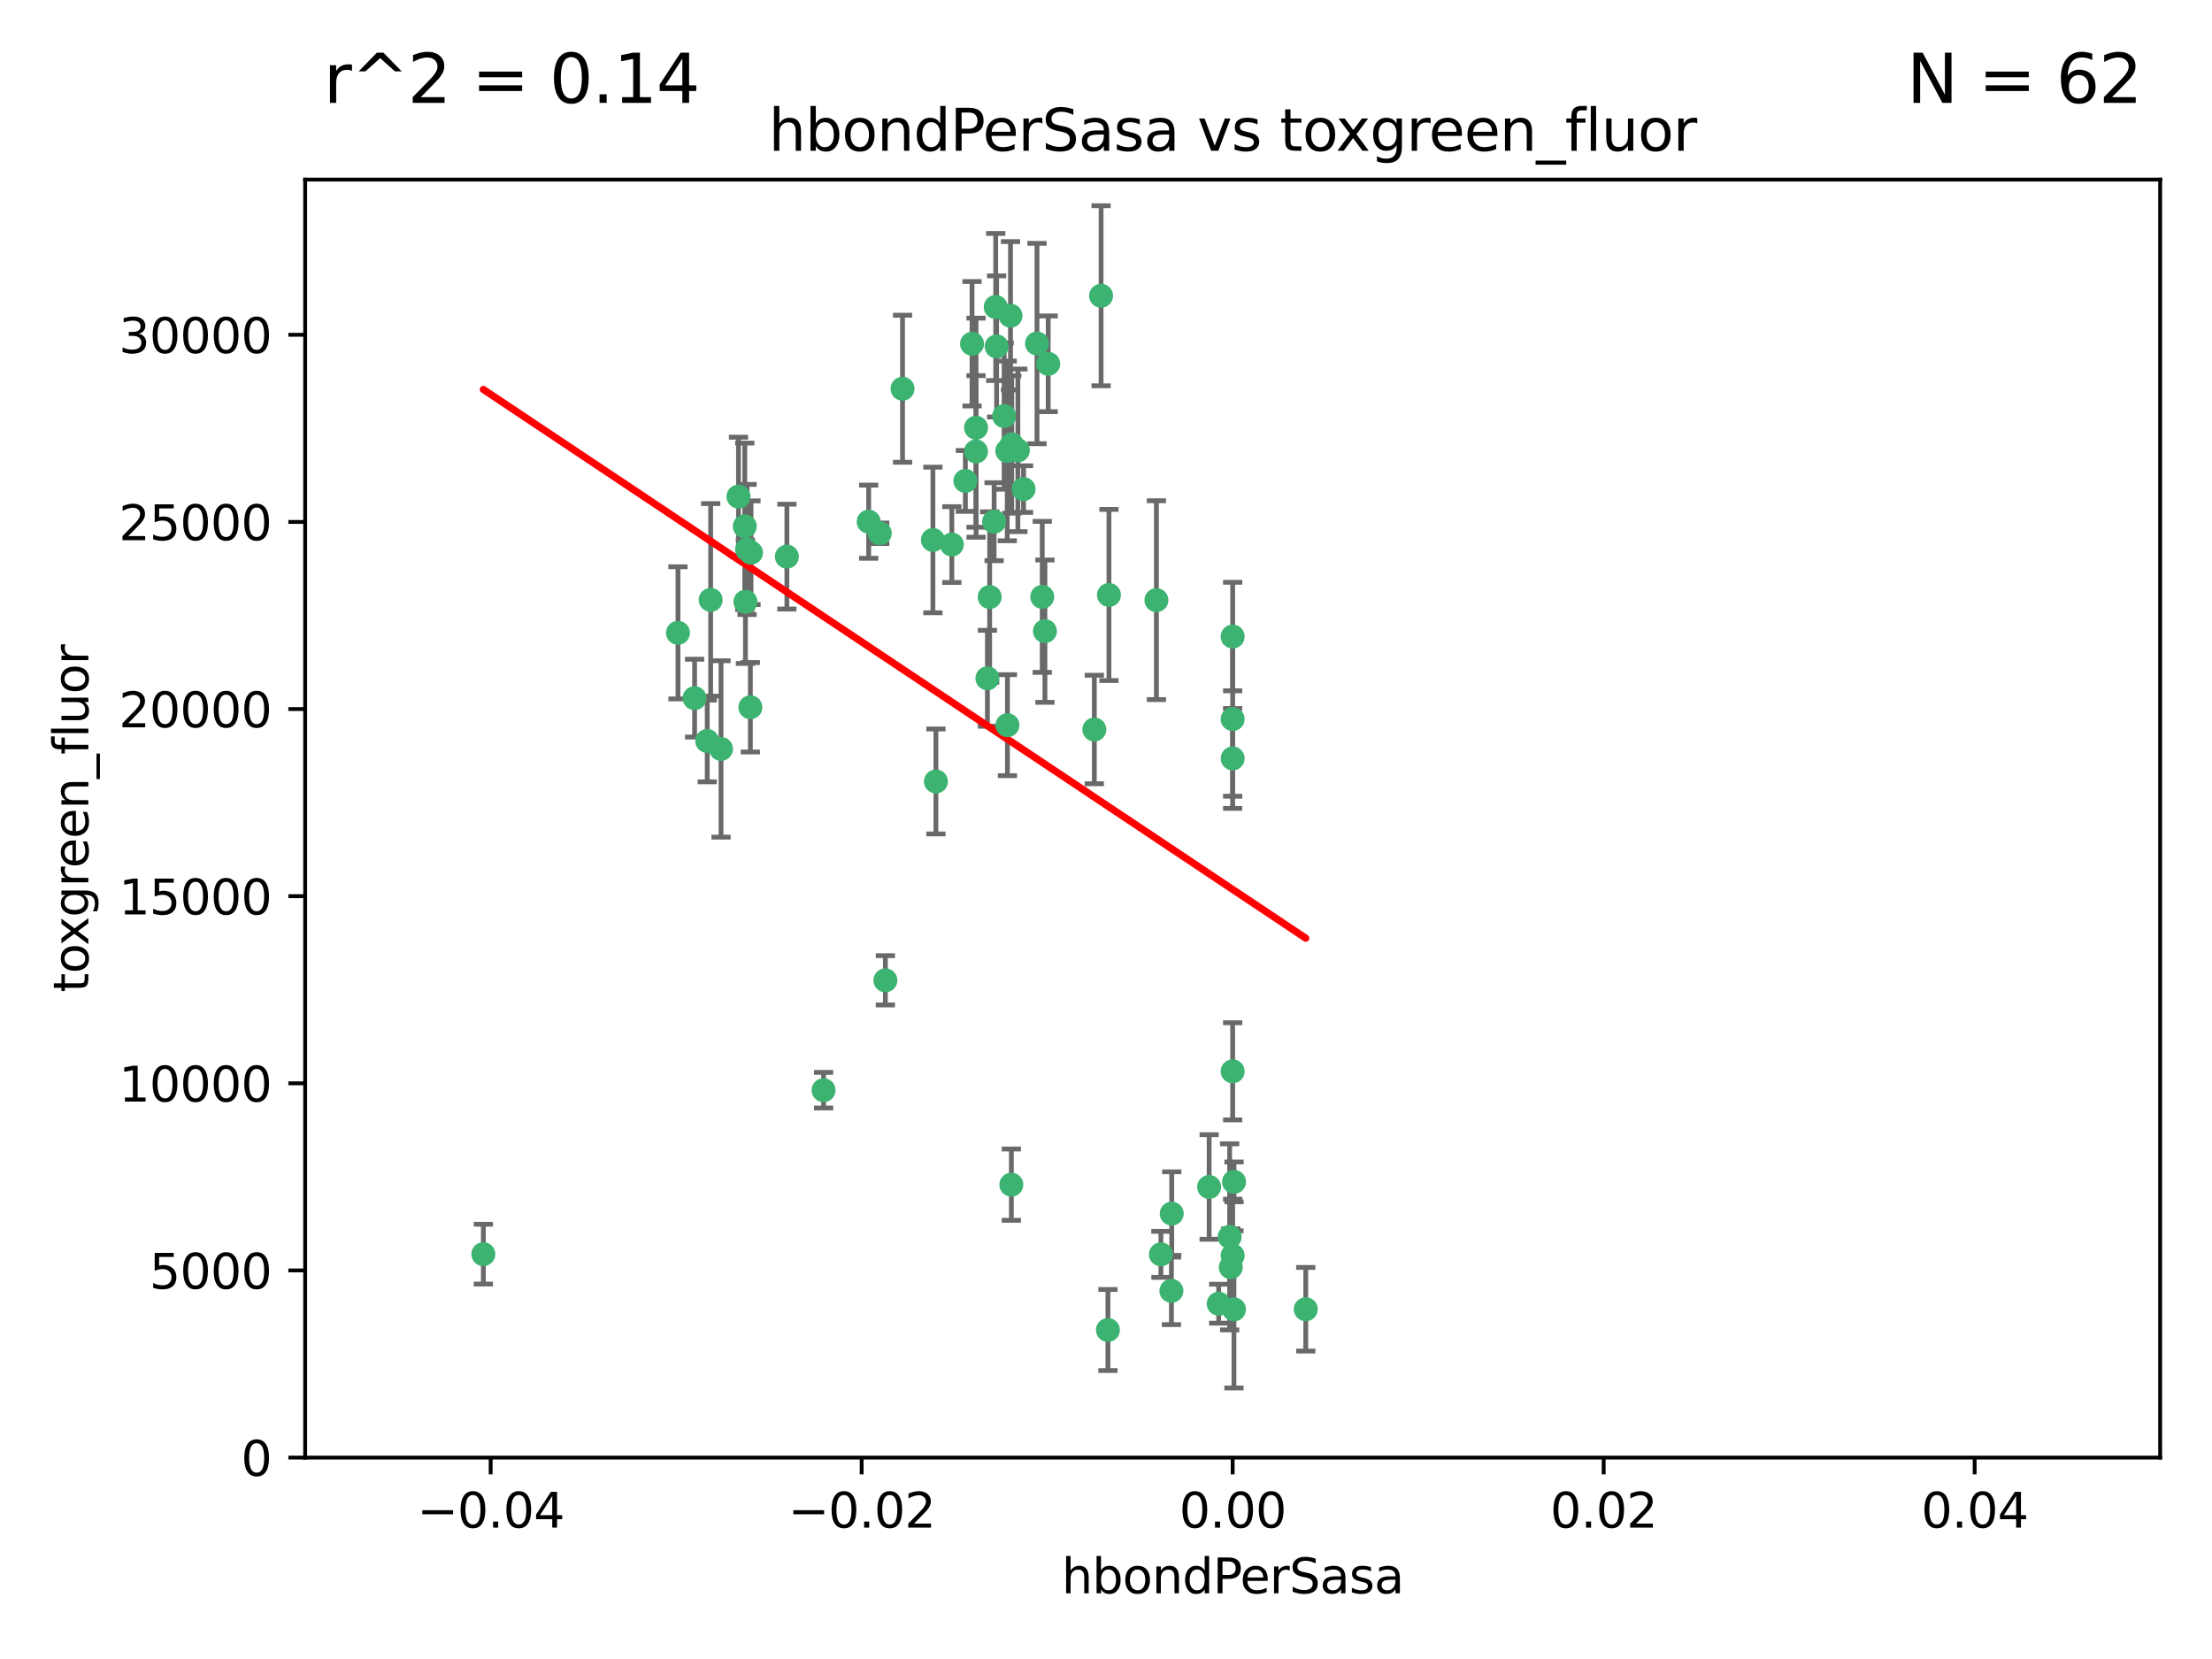 <?xml version="1.0" encoding="utf-8" standalone="no"?>
<!DOCTYPE svg PUBLIC "-//W3C//DTD SVG 1.1//EN"
  "http://www.w3.org/Graphics/SVG/1.1/DTD/svg11.dtd">
<svg xmlns:xlink="http://www.w3.org/1999/xlink" width="460.8pt" height="345.6pt" viewBox="0 0 460.8 345.6" xmlns="http://www.w3.org/2000/svg" version="1.1">
 <defs>
  <style type="text/css">*{stroke-linejoin: round; stroke-linecap: butt}</style>
 </defs>
 <g id="figure_1">
  <g id="patch_1">
   <path d="M 0 345.6 
L 460.8 345.6 
L 460.8 0 
L 0 0 
z
" style="fill: #ffffff"/>
  </g>
  <g id="axes_1">
   <g id="patch_2">
    <path d="M 63.571 303.64 
L 450 303.64 
L 450 37.411 
L 63.571 37.411 
z
" style="fill: #ffffff"/>
   </g>
   <g id="PathCollection_1">
    <defs>
     <path id="m516ecb4e34" d="M 0 1.118 
C 0.297 1.118 0.581 1 0.791 0.791 
C 1 0.581 1.118 0.297 1.118 0 
C 1.118 -0.297 1 -0.581 0.791 -0.791 
C 0.581 -1 0.297 -1.118 0 -1.118 
C -0.297 -1.118 -0.581 -1 -0.791 -0.791 
C -1 -0.581 -1.118 -0.297 -1.118 0 
C -1.118 0.297 -1 0.581 -0.791 0.791 
C -0.581 1 -0.297 1.118 0 1.118 
z
" style="stroke: #3cb371"/>
    </defs>
    <g clip-path="url(#p4b5ff7ac35)">
     <use xlink:href="#m516ecb4e34" x="207.091" y="108.677" style="fill: #3cb371; stroke: #3cb371"/>
     <use xlink:href="#m516ecb4e34" x="216.026" y="71.562" style="fill: #3cb371; stroke: #3cb371"/>
     <use xlink:href="#m516ecb4e34" x="209.184" y="86.676" style="fill: #3cb371; stroke: #3cb371"/>
     <use xlink:href="#m516ecb4e34" x="217.677" y="131.48" style="fill: #3cb371; stroke: #3cb371"/>
     <use xlink:href="#m516ecb4e34" x="155.626" y="114.467" style="fill: #3cb371; stroke: #3cb371"/>
     <use xlink:href="#m516ecb4e34" x="203.329" y="89.097" style="fill: #3cb371; stroke: #3cb371"/>
     <use xlink:href="#m516ecb4e34" x="180.96" y="108.676" style="fill: #3cb371; stroke: #3cb371"/>
     <use xlink:href="#m516ecb4e34" x="188.017" y="80.98" style="fill: #3cb371; stroke: #3cb371"/>
     <use xlink:href="#m516ecb4e34" x="100.691" y="261.259" style="fill: #3cb371; stroke: #3cb371"/>
     <use xlink:href="#m516ecb4e34" x="218.359" y="75.786" style="fill: #3cb371; stroke: #3cb371"/>
     <use xlink:href="#m516ecb4e34" x="155.286" y="125.356" style="fill: #3cb371; stroke: #3cb371"/>
     <use xlink:href="#m516ecb4e34" x="207.613" y="72.167" style="fill: #3cb371; stroke: #3cb371"/>
     <use xlink:href="#m516ecb4e34" x="203.319" y="94.046" style="fill: #3cb371; stroke: #3cb371"/>
     <use xlink:href="#m516ecb4e34" x="210.508" y="65.773" style="fill: #3cb371; stroke: #3cb371"/>
     <use xlink:href="#m516ecb4e34" x="150.202" y="156.019" style="fill: #3cb371; stroke: #3cb371"/>
     <use xlink:href="#m516ecb4e34" x="156.315" y="147.335" style="fill: #3cb371; stroke: #3cb371"/>
     <use xlink:href="#m516ecb4e34" x="148.044" y="124.965" style="fill: #3cb371; stroke: #3cb371"/>
     <use xlink:href="#m516ecb4e34" x="198.284" y="113.441" style="fill: #3cb371; stroke: #3cb371"/>
     <use xlink:href="#m516ecb4e34" x="209.828" y="93.933" style="fill: #3cb371; stroke: #3cb371"/>
     <use xlink:href="#m516ecb4e34" x="163.922" y="115.953" style="fill: #3cb371; stroke: #3cb371"/>
     <use xlink:href="#m516ecb4e34" x="155.154" y="109.646" style="fill: #3cb371; stroke: #3cb371"/>
     <use xlink:href="#m516ecb4e34" x="153.844" y="103.453" style="fill: #3cb371; stroke: #3cb371"/>
     <use xlink:href="#m516ecb4e34" x="212.043" y="93.812" style="fill: #3cb371; stroke: #3cb371"/>
     <use xlink:href="#m516ecb4e34" x="206.164" y="124.367" style="fill: #3cb371; stroke: #3cb371"/>
     <use xlink:href="#m516ecb4e34" x="201.107" y="100.184" style="fill: #3cb371; stroke: #3cb371"/>
     <use xlink:href="#m516ecb4e34" x="210.768" y="92.588" style="fill: #3cb371; stroke: #3cb371"/>
     <use xlink:href="#m516ecb4e34" x="241.838" y="261.303" style="fill: #3cb371; stroke: #3cb371"/>
     <use xlink:href="#m516ecb4e34" x="147.329" y="154.361" style="fill: #3cb371; stroke: #3cb371"/>
     <use xlink:href="#m516ecb4e34" x="213.226" y="101.886" style="fill: #3cb371; stroke: #3cb371"/>
     <use xlink:href="#m516ecb4e34" x="217.118" y="124.337" style="fill: #3cb371; stroke: #3cb371"/>
     <use xlink:href="#m516ecb4e34" x="207.427" y="63.953" style="fill: #3cb371; stroke: #3cb371"/>
     <use xlink:href="#m516ecb4e34" x="202.496" y="71.61" style="fill: #3cb371; stroke: #3cb371"/>
     <use xlink:href="#m516ecb4e34" x="209.868" y="151.067" style="fill: #3cb371; stroke: #3cb371"/>
     <use xlink:href="#m516ecb4e34" x="184.442" y="204.22" style="fill: #3cb371; stroke: #3cb371"/>
     <use xlink:href="#m516ecb4e34" x="210.682" y="246.787" style="fill: #3cb371; stroke: #3cb371"/>
     <use xlink:href="#m516ecb4e34" x="183.273" y="111.087" style="fill: #3cb371; stroke: #3cb371"/>
     <use xlink:href="#m516ecb4e34" x="205.698" y="141.297" style="fill: #3cb371; stroke: #3cb371"/>
     <use xlink:href="#m516ecb4e34" x="194.344" y="112.487" style="fill: #3cb371; stroke: #3cb371"/>
     <use xlink:href="#m516ecb4e34" x="229.376" y="61.614" style="fill: #3cb371; stroke: #3cb371"/>
     <use xlink:href="#m516ecb4e34" x="194.968" y="162.792" style="fill: #3cb371; stroke: #3cb371"/>
     <use xlink:href="#m516ecb4e34" x="244.095" y="252.814" style="fill: #3cb371; stroke: #3cb371"/>
     <use xlink:href="#m516ecb4e34" x="144.699" y="145.439" style="fill: #3cb371; stroke: #3cb371"/>
     <use xlink:href="#m516ecb4e34" x="251.887" y="247.267" style="fill: #3cb371; stroke: #3cb371"/>
     <use xlink:href="#m516ecb4e34" x="141.236" y="131.829" style="fill: #3cb371; stroke: #3cb371"/>
     <use xlink:href="#m516ecb4e34" x="256.786" y="132.603" style="fill: #3cb371; stroke: #3cb371"/>
     <use xlink:href="#m516ecb4e34" x="244.027" y="268.906" style="fill: #3cb371; stroke: #3cb371"/>
     <use xlink:href="#m516ecb4e34" x="256.397" y="263.993" style="fill: #3cb371; stroke: #3cb371"/>
     <use xlink:href="#m516ecb4e34" x="156.447" y="115.142" style="fill: #3cb371; stroke: #3cb371"/>
     <use xlink:href="#m516ecb4e34" x="253.875" y="271.584" style="fill: #3cb371; stroke: #3cb371"/>
     <use xlink:href="#m516ecb4e34" x="230.801" y="277.063" style="fill: #3cb371; stroke: #3cb371"/>
     <use xlink:href="#m516ecb4e34" x="227.97" y="151.97" style="fill: #3cb371; stroke: #3cb371"/>
     <use xlink:href="#m516ecb4e34" x="240.902" y="125.024" style="fill: #3cb371; stroke: #3cb371"/>
     <use xlink:href="#m516ecb4e34" x="257.056" y="272.768" style="fill: #3cb371; stroke: #3cb371"/>
     <use xlink:href="#m516ecb4e34" x="256.786" y="223.176" style="fill: #3cb371; stroke: #3cb371"/>
     <use xlink:href="#m516ecb4e34" x="256.159" y="257.661" style="fill: #3cb371; stroke: #3cb371"/>
     <use xlink:href="#m516ecb4e34" x="256.786" y="149.795" style="fill: #3cb371; stroke: #3cb371"/>
     <use xlink:href="#m516ecb4e34" x="256.786" y="261.551" style="fill: #3cb371; stroke: #3cb371"/>
     <use xlink:href="#m516ecb4e34" x="272.013" y="272.741" style="fill: #3cb371; stroke: #3cb371"/>
     <use xlink:href="#m516ecb4e34" x="231.015" y="123.943" style="fill: #3cb371; stroke: #3cb371"/>
     <use xlink:href="#m516ecb4e34" x="257.069" y="246.204" style="fill: #3cb371; stroke: #3cb371"/>
     <use xlink:href="#m516ecb4e34" x="171.569" y="227.107" style="fill: #3cb371; stroke: #3cb371"/>
     <use xlink:href="#m516ecb4e34" x="256.786" y="157.999" style="fill: #3cb371; stroke: #3cb371"/>
    </g>
   </g>
   <g id="matplotlib.axis_1">
    <g id="xtick_1">
     <g id="line2d_1">
      <defs>
       <path id="m6b237ad13f" d="M 0 0 
L 0 3.5 
" style="stroke: #000000; stroke-width: 0.8"/>
      </defs>
      <g>
       <use xlink:href="#m6b237ad13f" x="102.214" y="303.64" style="stroke: #000000; stroke-width: 0.8"/>
      </g>
     </g>
     <g id="text_1">
      <!-- −0.04 -->
      <g transform="translate(86.891 318.238)scale(0.1 -0.1)">
       <defs>
        <path id="DejaVuSans-2212" d="M 678 2272 
L 4684 2272 
L 4684 1741 
L 678 1741 
L 678 2272 
z
" transform="scale(0.016)"/>
        <path id="DejaVuSans-30" d="M 2034 4250 
Q 1547 4250 1301 3770 
Q 1056 3291 1056 2328 
Q 1056 1369 1301 889 
Q 1547 409 2034 409 
Q 2525 409 2770 889 
Q 3016 1369 3016 2328 
Q 3016 3291 2770 3770 
Q 2525 4250 2034 4250 
z
M 2034 4750 
Q 2819 4750 3233 4129 
Q 3647 3509 3647 2328 
Q 3647 1150 3233 529 
Q 2819 -91 2034 -91 
Q 1250 -91 836 529 
Q 422 1150 422 2328 
Q 422 3509 836 4129 
Q 1250 4750 2034 4750 
z
" transform="scale(0.016)"/>
        <path id="DejaVuSans-2e" d="M 684 794 
L 1344 794 
L 1344 0 
L 684 0 
L 684 794 
z
" transform="scale(0.016)"/>
        <path id="DejaVuSans-34" d="M 2419 4116 
L 825 1625 
L 2419 1625 
L 2419 4116 
z
M 2253 4666 
L 3047 4666 
L 3047 1625 
L 3713 1625 
L 3713 1100 
L 3047 1100 
L 3047 0 
L 2419 0 
L 2419 1100 
L 313 1100 
L 313 1709 
L 2253 4666 
z
" transform="scale(0.016)"/>
       </defs>
       <use xlink:href="#DejaVuSans-2212"/>
       <use xlink:href="#DejaVuSans-30" x="83.789"/>
       <use xlink:href="#DejaVuSans-2e" x="147.412"/>
       <use xlink:href="#DejaVuSans-30" x="179.199"/>
       <use xlink:href="#DejaVuSans-34" x="242.822"/>
      </g>
     </g>
    </g>
    <g id="xtick_2">
     <g id="line2d_2">
      <g>
       <use xlink:href="#m6b237ad13f" x="179.5" y="303.64" style="stroke: #000000; stroke-width: 0.8"/>
      </g>
     </g>
     <g id="text_2">
      <!-- −0.02 -->
      <g transform="translate(164.177 318.238)scale(0.1 -0.1)">
       <defs>
        <path id="DejaVuSans-32" d="M 1228 531 
L 3431 531 
L 3431 0 
L 469 0 
L 469 531 
Q 828 903 1448 1529 
Q 2069 2156 2228 2338 
Q 2531 2678 2651 2914 
Q 2772 3150 2772 3378 
Q 2772 3750 2511 3984 
Q 2250 4219 1831 4219 
Q 1534 4219 1204 4116 
Q 875 4013 500 3803 
L 500 4441 
Q 881 4594 1212 4672 
Q 1544 4750 1819 4750 
Q 2544 4750 2975 4387 
Q 3406 4025 3406 3419 
Q 3406 3131 3298 2873 
Q 3191 2616 2906 2266 
Q 2828 2175 2409 1742 
Q 1991 1309 1228 531 
z
" transform="scale(0.016)"/>
       </defs>
       <use xlink:href="#DejaVuSans-2212"/>
       <use xlink:href="#DejaVuSans-30" x="83.789"/>
       <use xlink:href="#DejaVuSans-2e" x="147.412"/>
       <use xlink:href="#DejaVuSans-30" x="179.199"/>
       <use xlink:href="#DejaVuSans-32" x="242.822"/>
      </g>
     </g>
    </g>
    <g id="xtick_3">
     <g id="line2d_3">
      <g>
       <use xlink:href="#m6b237ad13f" x="256.786" y="303.64" style="stroke: #000000; stroke-width: 0.8"/>
      </g>
     </g>
     <g id="text_3">
      <!-- 0.00 -->
      <g transform="translate(245.653 318.238)scale(0.1 -0.1)">
       <use xlink:href="#DejaVuSans-30"/>
       <use xlink:href="#DejaVuSans-2e" x="63.623"/>
       <use xlink:href="#DejaVuSans-30" x="95.41"/>
       <use xlink:href="#DejaVuSans-30" x="159.033"/>
      </g>
     </g>
    </g>
    <g id="xtick_4">
     <g id="line2d_4">
      <g>
       <use xlink:href="#m6b237ad13f" x="334.071" y="303.64" style="stroke: #000000; stroke-width: 0.8"/>
      </g>
     </g>
     <g id="text_4">
      <!-- 0.02 -->
      <g transform="translate(322.939 318.238)scale(0.1 -0.1)">
       <use xlink:href="#DejaVuSans-30"/>
       <use xlink:href="#DejaVuSans-2e" x="63.623"/>
       <use xlink:href="#DejaVuSans-30" x="95.41"/>
       <use xlink:href="#DejaVuSans-32" x="159.033"/>
      </g>
     </g>
    </g>
    <g id="xtick_5">
     <g id="line2d_5">
      <g>
       <use xlink:href="#m6b237ad13f" x="411.357" y="303.64" style="stroke: #000000; stroke-width: 0.8"/>
      </g>
     </g>
     <g id="text_5">
      <!-- 0.04 -->
      <g transform="translate(400.224 318.238)scale(0.1 -0.1)">
       <use xlink:href="#DejaVuSans-30"/>
       <use xlink:href="#DejaVuSans-2e" x="63.623"/>
       <use xlink:href="#DejaVuSans-30" x="95.41"/>
       <use xlink:href="#DejaVuSans-34" x="159.033"/>
      </g>
     </g>
    </g>
    <g id="text_6">
     <!-- hbondPerSasa -->
     <g transform="translate(221.168 331.917)scale(0.1 -0.1)">
      <defs>
       <path id="DejaVuSans-68" d="M 3513 2113 
L 3513 0 
L 2938 0 
L 2938 2094 
Q 2938 2591 2744 2837 
Q 2550 3084 2163 3084 
Q 1697 3084 1428 2787 
Q 1159 2491 1159 1978 
L 1159 0 
L 581 0 
L 581 4863 
L 1159 4863 
L 1159 2956 
Q 1366 3272 1645 3428 
Q 1925 3584 2291 3584 
Q 2894 3584 3203 3211 
Q 3513 2838 3513 2113 
z
" transform="scale(0.016)"/>
       <path id="DejaVuSans-62" d="M 3116 1747 
Q 3116 2381 2855 2742 
Q 2594 3103 2138 3103 
Q 1681 3103 1420 2742 
Q 1159 2381 1159 1747 
Q 1159 1113 1420 752 
Q 1681 391 2138 391 
Q 2594 391 2855 752 
Q 3116 1113 3116 1747 
z
M 1159 2969 
Q 1341 3281 1617 3432 
Q 1894 3584 2278 3584 
Q 2916 3584 3314 3078 
Q 3713 2572 3713 1747 
Q 3713 922 3314 415 
Q 2916 -91 2278 -91 
Q 1894 -91 1617 61 
Q 1341 213 1159 525 
L 1159 0 
L 581 0 
L 581 4863 
L 1159 4863 
L 1159 2969 
z
" transform="scale(0.016)"/>
       <path id="DejaVuSans-6f" d="M 1959 3097 
Q 1497 3097 1228 2736 
Q 959 2375 959 1747 
Q 959 1119 1226 758 
Q 1494 397 1959 397 
Q 2419 397 2687 759 
Q 2956 1122 2956 1747 
Q 2956 2369 2687 2733 
Q 2419 3097 1959 3097 
z
M 1959 3584 
Q 2709 3584 3137 3096 
Q 3566 2609 3566 1747 
Q 3566 888 3137 398 
Q 2709 -91 1959 -91 
Q 1206 -91 779 398 
Q 353 888 353 1747 
Q 353 2609 779 3096 
Q 1206 3584 1959 3584 
z
" transform="scale(0.016)"/>
       <path id="DejaVuSans-6e" d="M 3513 2113 
L 3513 0 
L 2938 0 
L 2938 2094 
Q 2938 2591 2744 2837 
Q 2550 3084 2163 3084 
Q 1697 3084 1428 2787 
Q 1159 2491 1159 1978 
L 1159 0 
L 581 0 
L 581 3500 
L 1159 3500 
L 1159 2956 
Q 1366 3272 1645 3428 
Q 1925 3584 2291 3584 
Q 2894 3584 3203 3211 
Q 3513 2838 3513 2113 
z
" transform="scale(0.016)"/>
       <path id="DejaVuSans-64" d="M 2906 2969 
L 2906 4863 
L 3481 4863 
L 3481 0 
L 2906 0 
L 2906 525 
Q 2725 213 2448 61 
Q 2172 -91 1784 -91 
Q 1150 -91 751 415 
Q 353 922 353 1747 
Q 353 2572 751 3078 
Q 1150 3584 1784 3584 
Q 2172 3584 2448 3432 
Q 2725 3281 2906 2969 
z
M 947 1747 
Q 947 1113 1208 752 
Q 1469 391 1925 391 
Q 2381 391 2643 752 
Q 2906 1113 2906 1747 
Q 2906 2381 2643 2742 
Q 2381 3103 1925 3103 
Q 1469 3103 1208 2742 
Q 947 2381 947 1747 
z
" transform="scale(0.016)"/>
       <path id="DejaVuSans-50" d="M 1259 4147 
L 1259 2394 
L 2053 2394 
Q 2494 2394 2734 2622 
Q 2975 2850 2975 3272 
Q 2975 3691 2734 3919 
Q 2494 4147 2053 4147 
L 1259 4147 
z
M 628 4666 
L 2053 4666 
Q 2838 4666 3239 4311 
Q 3641 3956 3641 3272 
Q 3641 2581 3239 2228 
Q 2838 1875 2053 1875 
L 1259 1875 
L 1259 0 
L 628 0 
L 628 4666 
z
" transform="scale(0.016)"/>
       <path id="DejaVuSans-65" d="M 3597 1894 
L 3597 1613 
L 953 1613 
Q 991 1019 1311 708 
Q 1631 397 2203 397 
Q 2534 397 2845 478 
Q 3156 559 3463 722 
L 3463 178 
Q 3153 47 2828 -22 
Q 2503 -91 2169 -91 
Q 1331 -91 842 396 
Q 353 884 353 1716 
Q 353 2575 817 3079 
Q 1281 3584 2069 3584 
Q 2775 3584 3186 3129 
Q 3597 2675 3597 1894 
z
M 3022 2063 
Q 3016 2534 2758 2815 
Q 2500 3097 2075 3097 
Q 1594 3097 1305 2825 
Q 1016 2553 972 2059 
L 3022 2063 
z
" transform="scale(0.016)"/>
       <path id="DejaVuSans-72" d="M 2631 2963 
Q 2534 3019 2420 3045 
Q 2306 3072 2169 3072 
Q 1681 3072 1420 2755 
Q 1159 2438 1159 1844 
L 1159 0 
L 581 0 
L 581 3500 
L 1159 3500 
L 1159 2956 
Q 1341 3275 1631 3429 
Q 1922 3584 2338 3584 
Q 2397 3584 2469 3576 
Q 2541 3569 2628 3553 
L 2631 2963 
z
" transform="scale(0.016)"/>
       <path id="DejaVuSans-53" d="M 3425 4513 
L 3425 3897 
Q 3066 4069 2747 4153 
Q 2428 4238 2131 4238 
Q 1616 4238 1336 4038 
Q 1056 3838 1056 3469 
Q 1056 3159 1242 3001 
Q 1428 2844 1947 2747 
L 2328 2669 
Q 3034 2534 3370 2195 
Q 3706 1856 3706 1288 
Q 3706 609 3251 259 
Q 2797 -91 1919 -91 
Q 1588 -91 1214 -16 
Q 841 59 441 206 
L 441 856 
Q 825 641 1194 531 
Q 1563 422 1919 422 
Q 2459 422 2753 634 
Q 3047 847 3047 1241 
Q 3047 1584 2836 1778 
Q 2625 1972 2144 2069 
L 1759 2144 
Q 1053 2284 737 2584 
Q 422 2884 422 3419 
Q 422 4038 858 4394 
Q 1294 4750 2059 4750 
Q 2388 4750 2728 4690 
Q 3069 4631 3425 4513 
z
" transform="scale(0.016)"/>
       <path id="DejaVuSans-61" d="M 2194 1759 
Q 1497 1759 1228 1600 
Q 959 1441 959 1056 
Q 959 750 1161 570 
Q 1363 391 1709 391 
Q 2188 391 2477 730 
Q 2766 1069 2766 1631 
L 2766 1759 
L 2194 1759 
z
M 3341 1997 
L 3341 0 
L 2766 0 
L 2766 531 
Q 2569 213 2275 61 
Q 1981 -91 1556 -91 
Q 1019 -91 701 211 
Q 384 513 384 1019 
Q 384 1609 779 1909 
Q 1175 2209 1959 2209 
L 2766 2209 
L 2766 2266 
Q 2766 2663 2505 2880 
Q 2244 3097 1772 3097 
Q 1472 3097 1187 3025 
Q 903 2953 641 2809 
L 641 3341 
Q 956 3463 1253 3523 
Q 1550 3584 1831 3584 
Q 2591 3584 2966 3190 
Q 3341 2797 3341 1997 
z
" transform="scale(0.016)"/>
       <path id="DejaVuSans-73" d="M 2834 3397 
L 2834 2853 
Q 2591 2978 2328 3040 
Q 2066 3103 1784 3103 
Q 1356 3103 1142 2972 
Q 928 2841 928 2578 
Q 928 2378 1081 2264 
Q 1234 2150 1697 2047 
L 1894 2003 
Q 2506 1872 2764 1633 
Q 3022 1394 3022 966 
Q 3022 478 2636 193 
Q 2250 -91 1575 -91 
Q 1294 -91 989 -36 
Q 684 19 347 128 
L 347 722 
Q 666 556 975 473 
Q 1284 391 1588 391 
Q 1994 391 2212 530 
Q 2431 669 2431 922 
Q 2431 1156 2273 1281 
Q 2116 1406 1581 1522 
L 1381 1569 
Q 847 1681 609 1914 
Q 372 2147 372 2553 
Q 372 3047 722 3315 
Q 1072 3584 1716 3584 
Q 2034 3584 2315 3537 
Q 2597 3491 2834 3397 
z
" transform="scale(0.016)"/>
      </defs>
      <use xlink:href="#DejaVuSans-68"/>
      <use xlink:href="#DejaVuSans-62" x="63.379"/>
      <use xlink:href="#DejaVuSans-6f" x="126.855"/>
      <use xlink:href="#DejaVuSans-6e" x="188.037"/>
      <use xlink:href="#DejaVuSans-64" x="251.416"/>
      <use xlink:href="#DejaVuSans-50" x="314.893"/>
      <use xlink:href="#DejaVuSans-65" x="371.57"/>
      <use xlink:href="#DejaVuSans-72" x="433.094"/>
      <use xlink:href="#DejaVuSans-53" x="474.207"/>
      <use xlink:href="#DejaVuSans-61" x="537.684"/>
      <use xlink:href="#DejaVuSans-73" x="598.963"/>
      <use xlink:href="#DejaVuSans-61" x="651.062"/>
     </g>
    </g>
   </g>
   <g id="matplotlib.axis_2">
    <g id="ytick_1">
     <g id="line2d_6">
      <defs>
       <path id="m72d406f826" d="M 0 0 
L -3.5 0 
" style="stroke: #000000; stroke-width: 0.8"/>
      </defs>
      <g>
       <use xlink:href="#m72d406f826" x="63.571" y="303.64" style="stroke: #000000; stroke-width: 0.8"/>
      </g>
     </g>
     <g id="text_7">
      <!-- 0 -->
      <g transform="translate(50.209 307.439)scale(0.1 -0.1)">
       <use xlink:href="#DejaVuSans-30"/>
      </g>
     </g>
    </g>
    <g id="ytick_2">
     <g id="line2d_7">
      <g>
       <use xlink:href="#m72d406f826" x="63.571" y="264.657" style="stroke: #000000; stroke-width: 0.8"/>
      </g>
     </g>
     <g id="text_8">
      <!-- 5000 -->
      <g transform="translate(31.121 268.457)scale(0.1 -0.1)">
       <defs>
        <path id="DejaVuSans-35" d="M 691 4666 
L 3169 4666 
L 3169 4134 
L 1269 4134 
L 1269 2991 
Q 1406 3038 1543 3061 
Q 1681 3084 1819 3084 
Q 2600 3084 3056 2656 
Q 3513 2228 3513 1497 
Q 3513 744 3044 326 
Q 2575 -91 1722 -91 
Q 1428 -91 1123 -41 
Q 819 9 494 109 
L 494 744 
Q 775 591 1075 516 
Q 1375 441 1709 441 
Q 2250 441 2565 725 
Q 2881 1009 2881 1497 
Q 2881 1984 2565 2268 
Q 2250 2553 1709 2553 
Q 1456 2553 1204 2497 
Q 953 2441 691 2322 
L 691 4666 
z
" transform="scale(0.016)"/>
       </defs>
       <use xlink:href="#DejaVuSans-35"/>
       <use xlink:href="#DejaVuSans-30" x="63.623"/>
       <use xlink:href="#DejaVuSans-30" x="127.246"/>
       <use xlink:href="#DejaVuSans-30" x="190.869"/>
      </g>
     </g>
    </g>
    <g id="ytick_3">
     <g id="line2d_8">
      <g>
       <use xlink:href="#m72d406f826" x="63.571" y="225.675" style="stroke: #000000; stroke-width: 0.8"/>
      </g>
     </g>
     <g id="text_9">
      <!-- 10000 -->
      <g transform="translate(24.759 229.474)scale(0.1 -0.1)">
       <defs>
        <path id="DejaVuSans-31" d="M 794 531 
L 1825 531 
L 1825 4091 
L 703 3866 
L 703 4441 
L 1819 4666 
L 2450 4666 
L 2450 531 
L 3481 531 
L 3481 0 
L 794 0 
L 794 531 
z
" transform="scale(0.016)"/>
       </defs>
       <use xlink:href="#DejaVuSans-31"/>
       <use xlink:href="#DejaVuSans-30" x="63.623"/>
       <use xlink:href="#DejaVuSans-30" x="127.246"/>
       <use xlink:href="#DejaVuSans-30" x="190.869"/>
       <use xlink:href="#DejaVuSans-30" x="254.492"/>
      </g>
     </g>
    </g>
    <g id="ytick_4">
     <g id="line2d_9">
      <g>
       <use xlink:href="#m72d406f826" x="63.571" y="186.692" style="stroke: #000000; stroke-width: 0.8"/>
      </g>
     </g>
     <g id="text_10">
      <!-- 15000 -->
      <g transform="translate(24.759 190.492)scale(0.1 -0.1)">
       <use xlink:href="#DejaVuSans-31"/>
       <use xlink:href="#DejaVuSans-35" x="63.623"/>
       <use xlink:href="#DejaVuSans-30" x="127.246"/>
       <use xlink:href="#DejaVuSans-30" x="190.869"/>
       <use xlink:href="#DejaVuSans-30" x="254.492"/>
      </g>
     </g>
    </g>
    <g id="ytick_5">
     <g id="line2d_10">
      <g>
       <use xlink:href="#m72d406f826" x="63.571" y="147.71" style="stroke: #000000; stroke-width: 0.8"/>
      </g>
     </g>
     <g id="text_11">
      <!-- 20000 -->
      <g transform="translate(24.759 151.509)scale(0.1 -0.1)">
       <use xlink:href="#DejaVuSans-32"/>
       <use xlink:href="#DejaVuSans-30" x="63.623"/>
       <use xlink:href="#DejaVuSans-30" x="127.246"/>
       <use xlink:href="#DejaVuSans-30" x="190.869"/>
       <use xlink:href="#DejaVuSans-30" x="254.492"/>
      </g>
     </g>
    </g>
    <g id="ytick_6">
     <g id="line2d_11">
      <g>
       <use xlink:href="#m72d406f826" x="63.571" y="108.727" style="stroke: #000000; stroke-width: 0.8"/>
      </g>
     </g>
     <g id="text_12">
      <!-- 25000 -->
      <g transform="translate(24.759 112.527)scale(0.1 -0.1)">
       <use xlink:href="#DejaVuSans-32"/>
       <use xlink:href="#DejaVuSans-35" x="63.623"/>
       <use xlink:href="#DejaVuSans-30" x="127.246"/>
       <use xlink:href="#DejaVuSans-30" x="190.869"/>
       <use xlink:href="#DejaVuSans-30" x="254.492"/>
      </g>
     </g>
    </g>
    <g id="ytick_7">
     <g id="line2d_12">
      <g>
       <use xlink:href="#m72d406f826" x="63.571" y="69.745" style="stroke: #000000; stroke-width: 0.8"/>
      </g>
     </g>
     <g id="text_13">
      <!-- 30000 -->
      <g transform="translate(24.759 73.544)scale(0.1 -0.1)">
       <defs>
        <path id="DejaVuSans-33" d="M 2597 2516 
Q 3050 2419 3304 2112 
Q 3559 1806 3559 1356 
Q 3559 666 3084 287 
Q 2609 -91 1734 -91 
Q 1441 -91 1130 -33 
Q 819 25 488 141 
L 488 750 
Q 750 597 1062 519 
Q 1375 441 1716 441 
Q 2309 441 2620 675 
Q 2931 909 2931 1356 
Q 2931 1769 2642 2001 
Q 2353 2234 1838 2234 
L 1294 2234 
L 1294 2753 
L 1863 2753 
Q 2328 2753 2575 2939 
Q 2822 3125 2822 3475 
Q 2822 3834 2567 4026 
Q 2313 4219 1838 4219 
Q 1578 4219 1281 4162 
Q 984 4106 628 3988 
L 628 4550 
Q 988 4650 1302 4700 
Q 1616 4750 1894 4750 
Q 2613 4750 3031 4423 
Q 3450 4097 3450 3541 
Q 3450 3153 3228 2886 
Q 3006 2619 2597 2516 
z
" transform="scale(0.016)"/>
       </defs>
       <use xlink:href="#DejaVuSans-33"/>
       <use xlink:href="#DejaVuSans-30" x="63.623"/>
       <use xlink:href="#DejaVuSans-30" x="127.246"/>
       <use xlink:href="#DejaVuSans-30" x="190.869"/>
       <use xlink:href="#DejaVuSans-30" x="254.492"/>
      </g>
     </g>
    </g>
    <g id="text_14">
     <!-- toxgreen_fluor -->
     <g transform="translate(18.401 206.72)rotate(-90)scale(0.1 -0.1)">
      <defs>
       <path id="DejaVuSans-74" d="M 1172 4494 
L 1172 3500 
L 2356 3500 
L 2356 3053 
L 1172 3053 
L 1172 1153 
Q 1172 725 1289 603 
Q 1406 481 1766 481 
L 2356 481 
L 2356 0 
L 1766 0 
Q 1100 0 847 248 
Q 594 497 594 1153 
L 594 3053 
L 172 3053 
L 172 3500 
L 594 3500 
L 594 4494 
L 1172 4494 
z
" transform="scale(0.016)"/>
       <path id="DejaVuSans-78" d="M 3513 3500 
L 2247 1797 
L 3578 0 
L 2900 0 
L 1881 1375 
L 863 0 
L 184 0 
L 1544 1831 
L 300 3500 
L 978 3500 
L 1906 2253 
L 2834 3500 
L 3513 3500 
z
" transform="scale(0.016)"/>
       <path id="DejaVuSans-67" d="M 2906 1791 
Q 2906 2416 2648 2759 
Q 2391 3103 1925 3103 
Q 1463 3103 1205 2759 
Q 947 2416 947 1791 
Q 947 1169 1205 825 
Q 1463 481 1925 481 
Q 2391 481 2648 825 
Q 2906 1169 2906 1791 
z
M 3481 434 
Q 3481 -459 3084 -895 
Q 2688 -1331 1869 -1331 
Q 1566 -1331 1297 -1286 
Q 1028 -1241 775 -1147 
L 775 -588 
Q 1028 -725 1275 -790 
Q 1522 -856 1778 -856 
Q 2344 -856 2625 -561 
Q 2906 -266 2906 331 
L 2906 616 
Q 2728 306 2450 153 
Q 2172 0 1784 0 
Q 1141 0 747 490 
Q 353 981 353 1791 
Q 353 2603 747 3093 
Q 1141 3584 1784 3584 
Q 2172 3584 2450 3431 
Q 2728 3278 2906 2969 
L 2906 3500 
L 3481 3500 
L 3481 434 
z
" transform="scale(0.016)"/>
       <path id="DejaVuSans-5f" d="M 3263 -1063 
L 3263 -1509 
L -63 -1509 
L -63 -1063 
L 3263 -1063 
z
" transform="scale(0.016)"/>
       <path id="DejaVuSans-66" d="M 2375 4863 
L 2375 4384 
L 1825 4384 
Q 1516 4384 1395 4259 
Q 1275 4134 1275 3809 
L 1275 3500 
L 2222 3500 
L 2222 3053 
L 1275 3053 
L 1275 0 
L 697 0 
L 697 3053 
L 147 3053 
L 147 3500 
L 697 3500 
L 697 3744 
Q 697 4328 969 4595 
Q 1241 4863 1831 4863 
L 2375 4863 
z
" transform="scale(0.016)"/>
       <path id="DejaVuSans-6c" d="M 603 4863 
L 1178 4863 
L 1178 0 
L 603 0 
L 603 4863 
z
" transform="scale(0.016)"/>
       <path id="DejaVuSans-75" d="M 544 1381 
L 544 3500 
L 1119 3500 
L 1119 1403 
Q 1119 906 1312 657 
Q 1506 409 1894 409 
Q 2359 409 2629 706 
Q 2900 1003 2900 1516 
L 2900 3500 
L 3475 3500 
L 3475 0 
L 2900 0 
L 2900 538 
Q 2691 219 2414 64 
Q 2138 -91 1772 -91 
Q 1169 -91 856 284 
Q 544 659 544 1381 
z
M 1991 3584 
L 1991 3584 
z
" transform="scale(0.016)"/>
      </defs>
      <use xlink:href="#DejaVuSans-74"/>
      <use xlink:href="#DejaVuSans-6f" x="39.209"/>
      <use xlink:href="#DejaVuSans-78" x="97.266"/>
      <use xlink:href="#DejaVuSans-67" x="156.445"/>
      <use xlink:href="#DejaVuSans-72" x="219.922"/>
      <use xlink:href="#DejaVuSans-65" x="258.785"/>
      <use xlink:href="#DejaVuSans-65" x="320.309"/>
      <use xlink:href="#DejaVuSans-6e" x="381.832"/>
      <use xlink:href="#DejaVuSans-5f" x="445.211"/>
      <use xlink:href="#DejaVuSans-66" x="495.211"/>
      <use xlink:href="#DejaVuSans-6c" x="530.416"/>
      <use xlink:href="#DejaVuSans-75" x="558.199"/>
      <use xlink:href="#DejaVuSans-6f" x="621.578"/>
      <use xlink:href="#DejaVuSans-72" x="682.76"/>
     </g>
    </g>
   </g>
   <g id="LineCollection_1">
    <path d="M 207.091 116.797 
L 207.091 100.557 
" clip-path="url(#p4b5ff7ac35)" style="fill: none; stroke: #696969"/>
    <path d="M 216.026 92.434 
L 216.026 50.691 
" clip-path="url(#p4b5ff7ac35)" style="fill: none; stroke: #696969"/>
    <path d="M 209.184 101.908 
L 209.184 71.444 
" clip-path="url(#p4b5ff7ac35)" style="fill: none; stroke: #696969"/>
    <path d="M 217.677 146.307 
L 217.677 116.654 
" clip-path="url(#p4b5ff7ac35)" style="fill: none; stroke: #696969"/>
    <path d="M 155.626 128.017 
L 155.626 100.917 
" clip-path="url(#p4b5ff7ac35)" style="fill: none; stroke: #696969"/>
    <path d="M 203.329 111.917 
L 203.329 66.277 
" clip-path="url(#p4b5ff7ac35)" style="fill: none; stroke: #696969"/>
    <path d="M 180.96 116.296 
L 180.96 101.057 
" clip-path="url(#p4b5ff7ac35)" style="fill: none; stroke: #696969"/>
    <path d="M 188.017 96.292 
L 188.017 65.668 
" clip-path="url(#p4b5ff7ac35)" style="fill: none; stroke: #696969"/>
    <path d="M 100.691 267.49 
L 100.691 255.028 
" clip-path="url(#p4b5ff7ac35)" style="fill: none; stroke: #696969"/>
    <path d="M 218.359 85.756 
L 218.359 65.815 
" clip-path="url(#p4b5ff7ac35)" style="fill: none; stroke: #696969"/>
    <path d="M 155.286 138.211 
L 155.286 112.501 
" clip-path="url(#p4b5ff7ac35)" style="fill: none; stroke: #696969"/>
    <path d="M 207.613 86.871 
L 207.613 57.463 
" clip-path="url(#p4b5ff7ac35)" style="fill: none; stroke: #696969"/>
    <path d="M 203.319 109.836 
L 203.319 78.257 
" clip-path="url(#p4b5ff7ac35)" style="fill: none; stroke: #696969"/>
    <path d="M 210.508 81.223 
L 210.508 50.323 
" clip-path="url(#p4b5ff7ac35)" style="fill: none; stroke: #696969"/>
    <path d="M 150.202 174.39 
L 150.202 137.647 
" clip-path="url(#p4b5ff7ac35)" style="fill: none; stroke: #696969"/>
    <path d="M 156.315 156.65 
L 156.315 138.02 
" clip-path="url(#p4b5ff7ac35)" style="fill: none; stroke: #696969"/>
    <path d="M 148.044 145.018 
L 148.044 104.912 
" clip-path="url(#p4b5ff7ac35)" style="fill: none; stroke: #696969"/>
    <path d="M 198.284 121.337 
L 198.284 105.546 
" clip-path="url(#p4b5ff7ac35)" style="fill: none; stroke: #696969"/>
    <path d="M 209.828 112.649 
L 209.828 75.218 
" clip-path="url(#p4b5ff7ac35)" style="fill: none; stroke: #696969"/>
    <path d="M 163.922 126.872 
L 163.922 105.035 
" clip-path="url(#p4b5ff7ac35)" style="fill: none; stroke: #696969"/>
    <path d="M 155.154 126.988 
L 155.154 92.305 
" clip-path="url(#p4b5ff7ac35)" style="fill: none; stroke: #696969"/>
    <path d="M 153.844 115.826 
L 153.844 91.08 
" clip-path="url(#p4b5ff7ac35)" style="fill: none; stroke: #696969"/>
    <path d="M 212.043 110.745 
L 212.043 76.878 
" clip-path="url(#p4b5ff7ac35)" style="fill: none; stroke: #696969"/>
    <path d="M 206.164 142.114 
L 206.164 106.621 
" clip-path="url(#p4b5ff7ac35)" style="fill: none; stroke: #696969"/>
    <path d="M 201.107 106.525 
L 201.107 93.844 
" clip-path="url(#p4b5ff7ac35)" style="fill: none; stroke: #696969"/>
    <path d="M 210.768 106.902 
L 210.768 78.274 
" clip-path="url(#p4b5ff7ac35)" style="fill: none; stroke: #696969"/>
    <path d="M 241.838 266.097 
L 241.838 256.51 
" clip-path="url(#p4b5ff7ac35)" style="fill: none; stroke: #696969"/>
    <path d="M 147.329 162.872 
L 147.329 145.85 
" clip-path="url(#p4b5ff7ac35)" style="fill: none; stroke: #696969"/>
    <path d="M 213.226 106.741 
L 213.226 97.032 
" clip-path="url(#p4b5ff7ac35)" style="fill: none; stroke: #696969"/>
    <path d="M 217.118 140.07 
L 217.118 108.604 
" clip-path="url(#p4b5ff7ac35)" style="fill: none; stroke: #696969"/>
    <path d="M 207.427 79.275 
L 207.427 48.63 
" clip-path="url(#p4b5ff7ac35)" style="fill: none; stroke: #696969"/>
    <path d="M 202.496 84.576 
L 202.496 58.645 
" clip-path="url(#p4b5ff7ac35)" style="fill: none; stroke: #696969"/>
    <path d="M 209.868 161.588 
L 209.868 140.547 
" clip-path="url(#p4b5ff7ac35)" style="fill: none; stroke: #696969"/>
    <path d="M 184.442 209.352 
L 184.442 199.087 
" clip-path="url(#p4b5ff7ac35)" style="fill: none; stroke: #696969"/>
    <path d="M 210.682 254.215 
L 210.682 239.358 
" clip-path="url(#p4b5ff7ac35)" style="fill: none; stroke: #696969"/>
    <path d="M 183.273 113.226 
L 183.273 108.949 
" clip-path="url(#p4b5ff7ac35)" style="fill: none; stroke: #696969"/>
    <path d="M 205.698 151.291 
L 205.698 131.303 
" clip-path="url(#p4b5ff7ac35)" style="fill: none; stroke: #696969"/>
    <path d="M 194.344 127.655 
L 194.344 97.319 
" clip-path="url(#p4b5ff7ac35)" style="fill: none; stroke: #696969"/>
    <path d="M 229.376 80.373 
L 229.376 42.855 
" clip-path="url(#p4b5ff7ac35)" style="fill: none; stroke: #696969"/>
    <path d="M 194.968 173.718 
L 194.968 151.865 
" clip-path="url(#p4b5ff7ac35)" style="fill: none; stroke: #696969"/>
    <path d="M 244.095 261.522 
L 244.095 244.105 
" clip-path="url(#p4b5ff7ac35)" style="fill: none; stroke: #696969"/>
    <path d="M 144.699 153.546 
L 144.699 137.331 
" clip-path="url(#p4b5ff7ac35)" style="fill: none; stroke: #696969"/>
    <path d="M 251.887 258.157 
L 251.887 236.377 
" clip-path="url(#p4b5ff7ac35)" style="fill: none; stroke: #696969"/>
    <path d="M 141.236 145.591 
L 141.236 118.067 
" clip-path="url(#p4b5ff7ac35)" style="fill: none; stroke: #696969"/>
    <path d="M 256.786 143.904 
L 256.786 121.303 
" clip-path="url(#p4b5ff7ac35)" style="fill: none; stroke: #696969"/>
    <path d="M 244.027 275.94 
L 244.027 261.871 
" clip-path="url(#p4b5ff7ac35)" style="fill: none; stroke: #696969"/>
    <path d="M 256.397 272.003 
L 256.397 255.982 
" clip-path="url(#p4b5ff7ac35)" style="fill: none; stroke: #696969"/>
    <path d="M 156.447 125.941 
L 156.447 104.342 
" clip-path="url(#p4b5ff7ac35)" style="fill: none; stroke: #696969"/>
    <path d="M 253.875 275.64 
L 253.875 267.529 
" clip-path="url(#p4b5ff7ac35)" style="fill: none; stroke: #696969"/>
    <path d="M 230.801 285.505 
L 230.801 268.621 
" clip-path="url(#p4b5ff7ac35)" style="fill: none; stroke: #696969"/>
    <path d="M 227.97 163.271 
L 227.97 140.669 
" clip-path="url(#p4b5ff7ac35)" style="fill: none; stroke: #696969"/>
    <path d="M 240.902 145.735 
L 240.902 104.312 
" clip-path="url(#p4b5ff7ac35)" style="fill: none; stroke: #696969"/>
    <path d="M 257.056 289.135 
L 257.056 256.401 
" clip-path="url(#p4b5ff7ac35)" style="fill: none; stroke: #696969"/>
    <path d="M 256.786 233.292 
L 256.786 213.059 
" clip-path="url(#p4b5ff7ac35)" style="fill: none; stroke: #696969"/>
    <path d="M 256.159 277.044 
L 256.159 238.278 
" clip-path="url(#p4b5ff7ac35)" style="fill: none; stroke: #696969"/>
    <path d="M 256.786 165.867 
L 256.786 133.723 
" clip-path="url(#p4b5ff7ac35)" style="fill: none; stroke: #696969"/>
    <path d="M 256.786 273.286 
L 256.786 249.816 
" clip-path="url(#p4b5ff7ac35)" style="fill: none; stroke: #696969"/>
    <path d="M 272.013 281.454 
L 272.013 264.027 
" clip-path="url(#p4b5ff7ac35)" style="fill: none; stroke: #696969"/>
    <path d="M 231.015 141.769 
L 231.015 106.117 
" clip-path="url(#p4b5ff7ac35)" style="fill: none; stroke: #696969"/>
    <path d="M 257.069 250.348 
L 257.069 242.06 
" clip-path="url(#p4b5ff7ac35)" style="fill: none; stroke: #696969"/>
    <path d="M 171.569 230.811 
L 171.569 223.403 
" clip-path="url(#p4b5ff7ac35)" style="fill: none; stroke: #696969"/>
    <path d="M 256.786 168.403 
L 256.786 147.594 
" clip-path="url(#p4b5ff7ac35)" style="fill: none; stroke: #696969"/>
   </g>
   <g id="line2d_13">
    <defs>
     <path id="mfc58d76c20" d="M 2 0 
L -2 -0 
" style="stroke: #696969"/>
    </defs>
    <g clip-path="url(#p4b5ff7ac35)">
     <use xlink:href="#mfc58d76c20" x="207.091" y="116.797" style="fill: #696969; stroke: #696969"/>
     <use xlink:href="#mfc58d76c20" x="216.026" y="92.434" style="fill: #696969; stroke: #696969"/>
     <use xlink:href="#mfc58d76c20" x="209.184" y="101.908" style="fill: #696969; stroke: #696969"/>
     <use xlink:href="#mfc58d76c20" x="217.677" y="146.307" style="fill: #696969; stroke: #696969"/>
     <use xlink:href="#mfc58d76c20" x="155.626" y="128.017" style="fill: #696969; stroke: #696969"/>
     <use xlink:href="#mfc58d76c20" x="203.329" y="111.917" style="fill: #696969; stroke: #696969"/>
     <use xlink:href="#mfc58d76c20" x="180.96" y="116.296" style="fill: #696969; stroke: #696969"/>
     <use xlink:href="#mfc58d76c20" x="188.017" y="96.292" style="fill: #696969; stroke: #696969"/>
     <use xlink:href="#mfc58d76c20" x="100.691" y="267.49" style="fill: #696969; stroke: #696969"/>
     <use xlink:href="#mfc58d76c20" x="218.359" y="85.756" style="fill: #696969; stroke: #696969"/>
     <use xlink:href="#mfc58d76c20" x="155.286" y="138.211" style="fill: #696969; stroke: #696969"/>
     <use xlink:href="#mfc58d76c20" x="207.613" y="86.871" style="fill: #696969; stroke: #696969"/>
     <use xlink:href="#mfc58d76c20" x="203.319" y="109.836" style="fill: #696969; stroke: #696969"/>
     <use xlink:href="#mfc58d76c20" x="210.508" y="81.223" style="fill: #696969; stroke: #696969"/>
     <use xlink:href="#mfc58d76c20" x="150.202" y="174.39" style="fill: #696969; stroke: #696969"/>
     <use xlink:href="#mfc58d76c20" x="156.315" y="156.65" style="fill: #696969; stroke: #696969"/>
     <use xlink:href="#mfc58d76c20" x="148.044" y="145.018" style="fill: #696969; stroke: #696969"/>
     <use xlink:href="#mfc58d76c20" x="198.284" y="121.337" style="fill: #696969; stroke: #696969"/>
     <use xlink:href="#mfc58d76c20" x="209.828" y="112.649" style="fill: #696969; stroke: #696969"/>
     <use xlink:href="#mfc58d76c20" x="163.922" y="126.872" style="fill: #696969; stroke: #696969"/>
     <use xlink:href="#mfc58d76c20" x="155.154" y="126.988" style="fill: #696969; stroke: #696969"/>
     <use xlink:href="#mfc58d76c20" x="153.844" y="115.826" style="fill: #696969; stroke: #696969"/>
     <use xlink:href="#mfc58d76c20" x="212.043" y="110.745" style="fill: #696969; stroke: #696969"/>
     <use xlink:href="#mfc58d76c20" x="206.164" y="142.114" style="fill: #696969; stroke: #696969"/>
     <use xlink:href="#mfc58d76c20" x="201.107" y="106.525" style="fill: #696969; stroke: #696969"/>
     <use xlink:href="#mfc58d76c20" x="210.768" y="106.902" style="fill: #696969; stroke: #696969"/>
     <use xlink:href="#mfc58d76c20" x="241.838" y="266.097" style="fill: #696969; stroke: #696969"/>
     <use xlink:href="#mfc58d76c20" x="147.329" y="162.872" style="fill: #696969; stroke: #696969"/>
     <use xlink:href="#mfc58d76c20" x="213.226" y="106.741" style="fill: #696969; stroke: #696969"/>
     <use xlink:href="#mfc58d76c20" x="217.118" y="140.07" style="fill: #696969; stroke: #696969"/>
     <use xlink:href="#mfc58d76c20" x="207.427" y="79.275" style="fill: #696969; stroke: #696969"/>
     <use xlink:href="#mfc58d76c20" x="202.496" y="84.576" style="fill: #696969; stroke: #696969"/>
     <use xlink:href="#mfc58d76c20" x="209.868" y="161.588" style="fill: #696969; stroke: #696969"/>
     <use xlink:href="#mfc58d76c20" x="184.442" y="209.352" style="fill: #696969; stroke: #696969"/>
     <use xlink:href="#mfc58d76c20" x="210.682" y="254.215" style="fill: #696969; stroke: #696969"/>
     <use xlink:href="#mfc58d76c20" x="183.273" y="113.226" style="fill: #696969; stroke: #696969"/>
     <use xlink:href="#mfc58d76c20" x="205.698" y="151.291" style="fill: #696969; stroke: #696969"/>
     <use xlink:href="#mfc58d76c20" x="194.344" y="127.655" style="fill: #696969; stroke: #696969"/>
     <use xlink:href="#mfc58d76c20" x="229.376" y="80.373" style="fill: #696969; stroke: #696969"/>
     <use xlink:href="#mfc58d76c20" x="194.968" y="173.718" style="fill: #696969; stroke: #696969"/>
     <use xlink:href="#mfc58d76c20" x="244.095" y="261.522" style="fill: #696969; stroke: #696969"/>
     <use xlink:href="#mfc58d76c20" x="144.699" y="153.546" style="fill: #696969; stroke: #696969"/>
     <use xlink:href="#mfc58d76c20" x="251.887" y="258.157" style="fill: #696969; stroke: #696969"/>
     <use xlink:href="#mfc58d76c20" x="141.236" y="145.591" style="fill: #696969; stroke: #696969"/>
     <use xlink:href="#mfc58d76c20" x="256.786" y="143.904" style="fill: #696969; stroke: #696969"/>
     <use xlink:href="#mfc58d76c20" x="244.027" y="275.94" style="fill: #696969; stroke: #696969"/>
     <use xlink:href="#mfc58d76c20" x="256.397" y="272.003" style="fill: #696969; stroke: #696969"/>
     <use xlink:href="#mfc58d76c20" x="156.447" y="125.941" style="fill: #696969; stroke: #696969"/>
     <use xlink:href="#mfc58d76c20" x="253.875" y="275.64" style="fill: #696969; stroke: #696969"/>
     <use xlink:href="#mfc58d76c20" x="230.801" y="285.505" style="fill: #696969; stroke: #696969"/>
     <use xlink:href="#mfc58d76c20" x="227.97" y="163.271" style="fill: #696969; stroke: #696969"/>
     <use xlink:href="#mfc58d76c20" x="240.902" y="145.735" style="fill: #696969; stroke: #696969"/>
     <use xlink:href="#mfc58d76c20" x="257.056" y="289.135" style="fill: #696969; stroke: #696969"/>
     <use xlink:href="#mfc58d76c20" x="256.786" y="233.292" style="fill: #696969; stroke: #696969"/>
     <use xlink:href="#mfc58d76c20" x="256.159" y="277.044" style="fill: #696969; stroke: #696969"/>
     <use xlink:href="#mfc58d76c20" x="256.786" y="165.867" style="fill: #696969; stroke: #696969"/>
     <use xlink:href="#mfc58d76c20" x="256.786" y="273.286" style="fill: #696969; stroke: #696969"/>
     <use xlink:href="#mfc58d76c20" x="272.013" y="281.454" style="fill: #696969; stroke: #696969"/>
     <use xlink:href="#mfc58d76c20" x="231.015" y="141.769" style="fill: #696969; stroke: #696969"/>
     <use xlink:href="#mfc58d76c20" x="257.069" y="250.348" style="fill: #696969; stroke: #696969"/>
     <use xlink:href="#mfc58d76c20" x="171.569" y="230.811" style="fill: #696969; stroke: #696969"/>
     <use xlink:href="#mfc58d76c20" x="256.786" y="168.403" style="fill: #696969; stroke: #696969"/>
    </g>
   </g>
   <g id="line2d_14">
    <g clip-path="url(#p4b5ff7ac35)">
     <use xlink:href="#mfc58d76c20" x="207.091" y="100.557" style="fill: #696969; stroke: #696969"/>
     <use xlink:href="#mfc58d76c20" x="216.026" y="50.691" style="fill: #696969; stroke: #696969"/>
     <use xlink:href="#mfc58d76c20" x="209.184" y="71.444" style="fill: #696969; stroke: #696969"/>
     <use xlink:href="#mfc58d76c20" x="217.677" y="116.654" style="fill: #696969; stroke: #696969"/>
     <use xlink:href="#mfc58d76c20" x="155.626" y="100.917" style="fill: #696969; stroke: #696969"/>
     <use xlink:href="#mfc58d76c20" x="203.329" y="66.277" style="fill: #696969; stroke: #696969"/>
     <use xlink:href="#mfc58d76c20" x="180.96" y="101.057" style="fill: #696969; stroke: #696969"/>
     <use xlink:href="#mfc58d76c20" x="188.017" y="65.668" style="fill: #696969; stroke: #696969"/>
     <use xlink:href="#mfc58d76c20" x="100.691" y="255.028" style="fill: #696969; stroke: #696969"/>
     <use xlink:href="#mfc58d76c20" x="218.359" y="65.815" style="fill: #696969; stroke: #696969"/>
     <use xlink:href="#mfc58d76c20" x="155.286" y="112.501" style="fill: #696969; stroke: #696969"/>
     <use xlink:href="#mfc58d76c20" x="207.613" y="57.463" style="fill: #696969; stroke: #696969"/>
     <use xlink:href="#mfc58d76c20" x="203.319" y="78.257" style="fill: #696969; stroke: #696969"/>
     <use xlink:href="#mfc58d76c20" x="210.508" y="50.323" style="fill: #696969; stroke: #696969"/>
     <use xlink:href="#mfc58d76c20" x="150.202" y="137.647" style="fill: #696969; stroke: #696969"/>
     <use xlink:href="#mfc58d76c20" x="156.315" y="138.02" style="fill: #696969; stroke: #696969"/>
     <use xlink:href="#mfc58d76c20" x="148.044" y="104.912" style="fill: #696969; stroke: #696969"/>
     <use xlink:href="#mfc58d76c20" x="198.284" y="105.546" style="fill: #696969; stroke: #696969"/>
     <use xlink:href="#mfc58d76c20" x="209.828" y="75.218" style="fill: #696969; stroke: #696969"/>
     <use xlink:href="#mfc58d76c20" x="163.922" y="105.035" style="fill: #696969; stroke: #696969"/>
     <use xlink:href="#mfc58d76c20" x="155.154" y="92.305" style="fill: #696969; stroke: #696969"/>
     <use xlink:href="#mfc58d76c20" x="153.844" y="91.08" style="fill: #696969; stroke: #696969"/>
     <use xlink:href="#mfc58d76c20" x="212.043" y="76.878" style="fill: #696969; stroke: #696969"/>
     <use xlink:href="#mfc58d76c20" x="206.164" y="106.621" style="fill: #696969; stroke: #696969"/>
     <use xlink:href="#mfc58d76c20" x="201.107" y="93.844" style="fill: #696969; stroke: #696969"/>
     <use xlink:href="#mfc58d76c20" x="210.768" y="78.274" style="fill: #696969; stroke: #696969"/>
     <use xlink:href="#mfc58d76c20" x="241.838" y="256.51" style="fill: #696969; stroke: #696969"/>
     <use xlink:href="#mfc58d76c20" x="147.329" y="145.85" style="fill: #696969; stroke: #696969"/>
     <use xlink:href="#mfc58d76c20" x="213.226" y="97.032" style="fill: #696969; stroke: #696969"/>
     <use xlink:href="#mfc58d76c20" x="217.118" y="108.604" style="fill: #696969; stroke: #696969"/>
     <use xlink:href="#mfc58d76c20" x="207.427" y="48.63" style="fill: #696969; stroke: #696969"/>
     <use xlink:href="#mfc58d76c20" x="202.496" y="58.645" style="fill: #696969; stroke: #696969"/>
     <use xlink:href="#mfc58d76c20" x="209.868" y="140.547" style="fill: #696969; stroke: #696969"/>
     <use xlink:href="#mfc58d76c20" x="184.442" y="199.087" style="fill: #696969; stroke: #696969"/>
     <use xlink:href="#mfc58d76c20" x="210.682" y="239.358" style="fill: #696969; stroke: #696969"/>
     <use xlink:href="#mfc58d76c20" x="183.273" y="108.949" style="fill: #696969; stroke: #696969"/>
     <use xlink:href="#mfc58d76c20" x="205.698" y="131.303" style="fill: #696969; stroke: #696969"/>
     <use xlink:href="#mfc58d76c20" x="194.344" y="97.319" style="fill: #696969; stroke: #696969"/>
     <use xlink:href="#mfc58d76c20" x="229.376" y="42.855" style="fill: #696969; stroke: #696969"/>
     <use xlink:href="#mfc58d76c20" x="194.968" y="151.865" style="fill: #696969; stroke: #696969"/>
     <use xlink:href="#mfc58d76c20" x="244.095" y="244.105" style="fill: #696969; stroke: #696969"/>
     <use xlink:href="#mfc58d76c20" x="144.699" y="137.331" style="fill: #696969; stroke: #696969"/>
     <use xlink:href="#mfc58d76c20" x="251.887" y="236.377" style="fill: #696969; stroke: #696969"/>
     <use xlink:href="#mfc58d76c20" x="141.236" y="118.067" style="fill: #696969; stroke: #696969"/>
     <use xlink:href="#mfc58d76c20" x="256.786" y="121.303" style="fill: #696969; stroke: #696969"/>
     <use xlink:href="#mfc58d76c20" x="244.027" y="261.871" style="fill: #696969; stroke: #696969"/>
     <use xlink:href="#mfc58d76c20" x="256.397" y="255.982" style="fill: #696969; stroke: #696969"/>
     <use xlink:href="#mfc58d76c20" x="156.447" y="104.342" style="fill: #696969; stroke: #696969"/>
     <use xlink:href="#mfc58d76c20" x="253.875" y="267.529" style="fill: #696969; stroke: #696969"/>
     <use xlink:href="#mfc58d76c20" x="230.801" y="268.621" style="fill: #696969; stroke: #696969"/>
     <use xlink:href="#mfc58d76c20" x="227.97" y="140.669" style="fill: #696969; stroke: #696969"/>
     <use xlink:href="#mfc58d76c20" x="240.902" y="104.312" style="fill: #696969; stroke: #696969"/>
     <use xlink:href="#mfc58d76c20" x="257.056" y="256.401" style="fill: #696969; stroke: #696969"/>
     <use xlink:href="#mfc58d76c20" x="256.786" y="213.059" style="fill: #696969; stroke: #696969"/>
     <use xlink:href="#mfc58d76c20" x="256.159" y="238.278" style="fill: #696969; stroke: #696969"/>
     <use xlink:href="#mfc58d76c20" x="256.786" y="133.723" style="fill: #696969; stroke: #696969"/>
     <use xlink:href="#mfc58d76c20" x="256.786" y="249.816" style="fill: #696969; stroke: #696969"/>
     <use xlink:href="#mfc58d76c20" x="272.013" y="264.027" style="fill: #696969; stroke: #696969"/>
     <use xlink:href="#mfc58d76c20" x="231.015" y="106.117" style="fill: #696969; stroke: #696969"/>
     <use xlink:href="#mfc58d76c20" x="257.069" y="242.06" style="fill: #696969; stroke: #696969"/>
     <use xlink:href="#mfc58d76c20" x="171.569" y="223.403" style="fill: #696969; stroke: #696969"/>
     <use xlink:href="#mfc58d76c20" x="256.786" y="147.594" style="fill: #696969; stroke: #696969"/>
    </g>
   </g>
   <g id="line2d_15">
    <path d="M 207.091 152.126 
L 216.026 158.087 
L 209.184 153.522 
L 217.677 159.189 
L 155.626 117.787 
L 203.329 149.616 
L 180.96 134.691 
L 188.017 139.399 
L 100.691 81.134 
L 218.359 159.644 
L 155.286 117.561 
L 207.613 152.474 
L 203.319 149.609 
L 210.508 154.406 
L 150.202 114.169 
L 156.315 118.247 
L 148.044 112.729 
L 198.284 146.25 
L 209.828 153.952 
L 163.922 123.323 
L 155.154 117.473 
L 153.844 116.599 
L 212.043 155.43 
L 206.164 151.507 
L 201.107 148.133 
L 210.768 154.579 
L 241.838 175.309 
L 147.329 112.252 
L 213.226 156.219 
L 217.118 158.816 
L 207.427 152.35 
L 202.496 149.06 
L 209.868 153.979 
L 184.442 137.014 
L 210.682 154.522 
L 183.273 136.234 
L 205.698 151.197 
L 194.344 143.621 
L 229.376 166.994 
L 194.968 144.037 
L 244.095 176.815 
L 144.699 110.497 
L 251.887 182.014 
L 141.236 108.186 
L 256.786 185.283 
L 244.027 176.77 
L 256.397 185.023 
L 156.447 118.335 
L 253.875 183.34 
L 230.801 167.946 
L 227.97 166.057 
L 240.902 174.685 
L 257.056 185.463 
L 256.786 185.283 
L 256.159 184.865 
L 256.786 185.283 
L 256.786 185.283 
L 272.013 195.443 
L 231.015 168.088 
L 257.069 185.472 
L 171.569 128.425 
L 256.786 185.283 
" clip-path="url(#p4b5ff7ac35)" style="fill: none; stroke: #ff0000; stroke-width: 1.5; stroke-linecap: square"/>
   </g>
   <g id="line2d_16">
    <defs>
     <path id="ma51ae8bae7" d="M 0 2 
C 0.53 2 1.039 1.789 1.414 1.414 
C 1.789 1.039 2 0.53 2 0 
C 2 -0.53 1.789 -1.039 1.414 -1.414 
C 1.039 -1.789 0.53 -2 0 -2 
C -0.53 -2 -1.039 -1.789 -1.414 -1.414 
C -1.789 -1.039 -2 -0.53 -2 0 
C -2 0.53 -1.789 1.039 -1.414 1.414 
C -1.039 1.789 -0.53 2 0 2 
z
" style="stroke: #3cb371"/>
    </defs>
    <g clip-path="url(#p4b5ff7ac35)">
     <use xlink:href="#ma51ae8bae7" x="207.091" y="108.677" style="fill: #3cb371; stroke: #3cb371"/>
     <use xlink:href="#ma51ae8bae7" x="216.026" y="71.562" style="fill: #3cb371; stroke: #3cb371"/>
     <use xlink:href="#ma51ae8bae7" x="209.184" y="86.676" style="fill: #3cb371; stroke: #3cb371"/>
     <use xlink:href="#ma51ae8bae7" x="217.677" y="131.48" style="fill: #3cb371; stroke: #3cb371"/>
     <use xlink:href="#ma51ae8bae7" x="155.626" y="114.467" style="fill: #3cb371; stroke: #3cb371"/>
     <use xlink:href="#ma51ae8bae7" x="203.329" y="89.097" style="fill: #3cb371; stroke: #3cb371"/>
     <use xlink:href="#ma51ae8bae7" x="180.96" y="108.676" style="fill: #3cb371; stroke: #3cb371"/>
     <use xlink:href="#ma51ae8bae7" x="188.017" y="80.98" style="fill: #3cb371; stroke: #3cb371"/>
     <use xlink:href="#ma51ae8bae7" x="100.691" y="261.259" style="fill: #3cb371; stroke: #3cb371"/>
     <use xlink:href="#ma51ae8bae7" x="218.359" y="75.786" style="fill: #3cb371; stroke: #3cb371"/>
     <use xlink:href="#ma51ae8bae7" x="155.286" y="125.356" style="fill: #3cb371; stroke: #3cb371"/>
     <use xlink:href="#ma51ae8bae7" x="207.613" y="72.167" style="fill: #3cb371; stroke: #3cb371"/>
     <use xlink:href="#ma51ae8bae7" x="203.319" y="94.046" style="fill: #3cb371; stroke: #3cb371"/>
     <use xlink:href="#ma51ae8bae7" x="210.508" y="65.773" style="fill: #3cb371; stroke: #3cb371"/>
     <use xlink:href="#ma51ae8bae7" x="150.202" y="156.019" style="fill: #3cb371; stroke: #3cb371"/>
     <use xlink:href="#ma51ae8bae7" x="156.315" y="147.335" style="fill: #3cb371; stroke: #3cb371"/>
     <use xlink:href="#ma51ae8bae7" x="148.044" y="124.965" style="fill: #3cb371; stroke: #3cb371"/>
     <use xlink:href="#ma51ae8bae7" x="198.284" y="113.441" style="fill: #3cb371; stroke: #3cb371"/>
     <use xlink:href="#ma51ae8bae7" x="209.828" y="93.933" style="fill: #3cb371; stroke: #3cb371"/>
     <use xlink:href="#ma51ae8bae7" x="163.922" y="115.953" style="fill: #3cb371; stroke: #3cb371"/>
     <use xlink:href="#ma51ae8bae7" x="155.154" y="109.646" style="fill: #3cb371; stroke: #3cb371"/>
     <use xlink:href="#ma51ae8bae7" x="153.844" y="103.453" style="fill: #3cb371; stroke: #3cb371"/>
     <use xlink:href="#ma51ae8bae7" x="212.043" y="93.812" style="fill: #3cb371; stroke: #3cb371"/>
     <use xlink:href="#ma51ae8bae7" x="206.164" y="124.367" style="fill: #3cb371; stroke: #3cb371"/>
     <use xlink:href="#ma51ae8bae7" x="201.107" y="100.184" style="fill: #3cb371; stroke: #3cb371"/>
     <use xlink:href="#ma51ae8bae7" x="210.768" y="92.588" style="fill: #3cb371; stroke: #3cb371"/>
     <use xlink:href="#ma51ae8bae7" x="241.838" y="261.303" style="fill: #3cb371; stroke: #3cb371"/>
     <use xlink:href="#ma51ae8bae7" x="147.329" y="154.361" style="fill: #3cb371; stroke: #3cb371"/>
     <use xlink:href="#ma51ae8bae7" x="213.226" y="101.886" style="fill: #3cb371; stroke: #3cb371"/>
     <use xlink:href="#ma51ae8bae7" x="217.118" y="124.337" style="fill: #3cb371; stroke: #3cb371"/>
     <use xlink:href="#ma51ae8bae7" x="207.427" y="63.953" style="fill: #3cb371; stroke: #3cb371"/>
     <use xlink:href="#ma51ae8bae7" x="202.496" y="71.61" style="fill: #3cb371; stroke: #3cb371"/>
     <use xlink:href="#ma51ae8bae7" x="209.868" y="151.067" style="fill: #3cb371; stroke: #3cb371"/>
     <use xlink:href="#ma51ae8bae7" x="184.442" y="204.22" style="fill: #3cb371; stroke: #3cb371"/>
     <use xlink:href="#ma51ae8bae7" x="210.682" y="246.787" style="fill: #3cb371; stroke: #3cb371"/>
     <use xlink:href="#ma51ae8bae7" x="183.273" y="111.087" style="fill: #3cb371; stroke: #3cb371"/>
     <use xlink:href="#ma51ae8bae7" x="205.698" y="141.297" style="fill: #3cb371; stroke: #3cb371"/>
     <use xlink:href="#ma51ae8bae7" x="194.344" y="112.487" style="fill: #3cb371; stroke: #3cb371"/>
     <use xlink:href="#ma51ae8bae7" x="229.376" y="61.614" style="fill: #3cb371; stroke: #3cb371"/>
     <use xlink:href="#ma51ae8bae7" x="194.968" y="162.792" style="fill: #3cb371; stroke: #3cb371"/>
     <use xlink:href="#ma51ae8bae7" x="244.095" y="252.814" style="fill: #3cb371; stroke: #3cb371"/>
     <use xlink:href="#ma51ae8bae7" x="144.699" y="145.439" style="fill: #3cb371; stroke: #3cb371"/>
     <use xlink:href="#ma51ae8bae7" x="251.887" y="247.267" style="fill: #3cb371; stroke: #3cb371"/>
     <use xlink:href="#ma51ae8bae7" x="141.236" y="131.829" style="fill: #3cb371; stroke: #3cb371"/>
     <use xlink:href="#ma51ae8bae7" x="256.786" y="132.603" style="fill: #3cb371; stroke: #3cb371"/>
     <use xlink:href="#ma51ae8bae7" x="244.027" y="268.906" style="fill: #3cb371; stroke: #3cb371"/>
     <use xlink:href="#ma51ae8bae7" x="256.397" y="263.993" style="fill: #3cb371; stroke: #3cb371"/>
     <use xlink:href="#ma51ae8bae7" x="156.447" y="115.142" style="fill: #3cb371; stroke: #3cb371"/>
     <use xlink:href="#ma51ae8bae7" x="253.875" y="271.584" style="fill: #3cb371; stroke: #3cb371"/>
     <use xlink:href="#ma51ae8bae7" x="230.801" y="277.063" style="fill: #3cb371; stroke: #3cb371"/>
     <use xlink:href="#ma51ae8bae7" x="227.97" y="151.97" style="fill: #3cb371; stroke: #3cb371"/>
     <use xlink:href="#ma51ae8bae7" x="240.902" y="125.024" style="fill: #3cb371; stroke: #3cb371"/>
     <use xlink:href="#ma51ae8bae7" x="257.056" y="272.768" style="fill: #3cb371; stroke: #3cb371"/>
     <use xlink:href="#ma51ae8bae7" x="256.786" y="223.176" style="fill: #3cb371; stroke: #3cb371"/>
     <use xlink:href="#ma51ae8bae7" x="256.159" y="257.661" style="fill: #3cb371; stroke: #3cb371"/>
     <use xlink:href="#ma51ae8bae7" x="256.786" y="149.795" style="fill: #3cb371; stroke: #3cb371"/>
     <use xlink:href="#ma51ae8bae7" x="256.786" y="261.551" style="fill: #3cb371; stroke: #3cb371"/>
     <use xlink:href="#ma51ae8bae7" x="272.013" y="272.741" style="fill: #3cb371; stroke: #3cb371"/>
     <use xlink:href="#ma51ae8bae7" x="231.015" y="123.943" style="fill: #3cb371; stroke: #3cb371"/>
     <use xlink:href="#ma51ae8bae7" x="257.069" y="246.204" style="fill: #3cb371; stroke: #3cb371"/>
     <use xlink:href="#ma51ae8bae7" x="171.569" y="227.107" style="fill: #3cb371; stroke: #3cb371"/>
     <use xlink:href="#ma51ae8bae7" x="256.786" y="157.999" style="fill: #3cb371; stroke: #3cb371"/>
    </g>
   </g>
   <g id="patch_3">
    <path d="M 63.571 303.64 
L 63.571 37.411 
" style="fill: none; stroke: #000000; stroke-width: 0.8; stroke-linejoin: miter; stroke-linecap: square"/>
   </g>
   <g id="patch_4">
    <path d="M 450 303.64 
L 450 37.411 
" style="fill: none; stroke: #000000; stroke-width: 0.8; stroke-linejoin: miter; stroke-linecap: square"/>
   </g>
   <g id="patch_5">
    <path d="M 63.571 303.64 
L 450 303.64 
" style="fill: none; stroke: #000000; stroke-width: 0.8; stroke-linejoin: miter; stroke-linecap: square"/>
   </g>
   <g id="patch_6">
    <path d="M 63.571 37.411 
L 450 37.411 
" style="fill: none; stroke: #000000; stroke-width: 0.8; stroke-linejoin: miter; stroke-linecap: square"/>
   </g>
   <g id="text_15">
    <!-- N = 62 -->
    <g transform="translate(397.217 21.426)scale(0.14 -0.14)">
     <defs>
      <path id="DejaVuSans-4e" d="M 628 4666 
L 1478 4666 
L 3547 763 
L 3547 4666 
L 4159 4666 
L 4159 0 
L 3309 0 
L 1241 3903 
L 1241 0 
L 628 0 
L 628 4666 
z
" transform="scale(0.016)"/>
      <path id="DejaVuSans-20" transform="scale(0.016)"/>
      <path id="DejaVuSans-3d" d="M 678 2906 
L 4684 2906 
L 4684 2381 
L 678 2381 
L 678 2906 
z
M 678 1631 
L 4684 1631 
L 4684 1100 
L 678 1100 
L 678 1631 
z
" transform="scale(0.016)"/>
      <path id="DejaVuSans-36" d="M 2113 2584 
Q 1688 2584 1439 2293 
Q 1191 2003 1191 1497 
Q 1191 994 1439 701 
Q 1688 409 2113 409 
Q 2538 409 2786 701 
Q 3034 994 3034 1497 
Q 3034 2003 2786 2293 
Q 2538 2584 2113 2584 
z
M 3366 4563 
L 3366 3988 
Q 3128 4100 2886 4159 
Q 2644 4219 2406 4219 
Q 1781 4219 1451 3797 
Q 1122 3375 1075 2522 
Q 1259 2794 1537 2939 
Q 1816 3084 2150 3084 
Q 2853 3084 3261 2657 
Q 3669 2231 3669 1497 
Q 3669 778 3244 343 
Q 2819 -91 2113 -91 
Q 1303 -91 875 529 
Q 447 1150 447 2328 
Q 447 3434 972 4092 
Q 1497 4750 2381 4750 
Q 2619 4750 2861 4703 
Q 3103 4656 3366 4563 
z
" transform="scale(0.016)"/>
     </defs>
     <use xlink:href="#DejaVuSans-4e"/>
     <use xlink:href="#DejaVuSans-20" x="74.805"/>
     <use xlink:href="#DejaVuSans-3d" x="106.592"/>
     <use xlink:href="#DejaVuSans-20" x="190.381"/>
     <use xlink:href="#DejaVuSans-36" x="222.168"/>
     <use xlink:href="#DejaVuSans-32" x="285.791"/>
    </g>
   </g>
   <g id="text_16">
    <!-- r^2 = 0.14 -->
    <g transform="translate(67.436 21.426)scale(0.14 -0.14)">
     <defs>
      <path id="DejaVuSans-5e" d="M 2988 4666 
L 4684 2925 
L 4056 2925 
L 2681 4159 
L 1306 2925 
L 678 2925 
L 2375 4666 
L 2988 4666 
z
" transform="scale(0.016)"/>
     </defs>
     <use xlink:href="#DejaVuSans-72"/>
     <use xlink:href="#DejaVuSans-5e" x="41.113"/>
     <use xlink:href="#DejaVuSans-32" x="124.902"/>
     <use xlink:href="#DejaVuSans-20" x="188.525"/>
     <use xlink:href="#DejaVuSans-3d" x="220.312"/>
     <use xlink:href="#DejaVuSans-20" x="304.102"/>
     <use xlink:href="#DejaVuSans-30" x="335.889"/>
     <use xlink:href="#DejaVuSans-2e" x="399.512"/>
     <use xlink:href="#DejaVuSans-31" x="431.299"/>
     <use xlink:href="#DejaVuSans-34" x="494.922"/>
    </g>
   </g>
   <g id="text_17">
    <!-- hbondPerSasa vs toxgreen_fluor -->
    <g transform="translate(160.12 31.411)scale(0.12 -0.12)">
     <defs>
      <path id="DejaVuSans-76" d="M 191 3500 
L 800 3500 
L 1894 563 
L 2988 3500 
L 3597 3500 
L 2284 0 
L 1503 0 
L 191 3500 
z
" transform="scale(0.016)"/>
     </defs>
     <use xlink:href="#DejaVuSans-68"/>
     <use xlink:href="#DejaVuSans-62" x="63.379"/>
     <use xlink:href="#DejaVuSans-6f" x="126.855"/>
     <use xlink:href="#DejaVuSans-6e" x="188.037"/>
     <use xlink:href="#DejaVuSans-64" x="251.416"/>
     <use xlink:href="#DejaVuSans-50" x="314.893"/>
     <use xlink:href="#DejaVuSans-65" x="371.57"/>
     <use xlink:href="#DejaVuSans-72" x="433.094"/>
     <use xlink:href="#DejaVuSans-53" x="474.207"/>
     <use xlink:href="#DejaVuSans-61" x="537.684"/>
     <use xlink:href="#DejaVuSans-73" x="598.963"/>
     <use xlink:href="#DejaVuSans-61" x="651.062"/>
     <use xlink:href="#DejaVuSans-20" x="712.342"/>
     <use xlink:href="#DejaVuSans-76" x="744.129"/>
     <use xlink:href="#DejaVuSans-73" x="803.309"/>
     <use xlink:href="#DejaVuSans-20" x="855.408"/>
     <use xlink:href="#DejaVuSans-74" x="887.195"/>
     <use xlink:href="#DejaVuSans-6f" x="926.404"/>
     <use xlink:href="#DejaVuSans-78" x="984.461"/>
     <use xlink:href="#DejaVuSans-67" x="1043.641"/>
     <use xlink:href="#DejaVuSans-72" x="1107.117"/>
     <use xlink:href="#DejaVuSans-65" x="1145.98"/>
     <use xlink:href="#DejaVuSans-65" x="1207.504"/>
     <use xlink:href="#DejaVuSans-6e" x="1269.027"/>
     <use xlink:href="#DejaVuSans-5f" x="1332.406"/>
     <use xlink:href="#DejaVuSans-66" x="1382.406"/>
     <use xlink:href="#DejaVuSans-6c" x="1417.611"/>
     <use xlink:href="#DejaVuSans-75" x="1445.395"/>
     <use xlink:href="#DejaVuSans-6f" x="1508.773"/>
     <use xlink:href="#DejaVuSans-72" x="1569.955"/>
    </g>
   </g>
  </g>
 </g>
 <defs>
  <clipPath id="p4b5ff7ac35">
   <rect x="63.571" y="37.411" width="386.429" height="266.229"/>
  </clipPath>
 </defs>
</svg>
